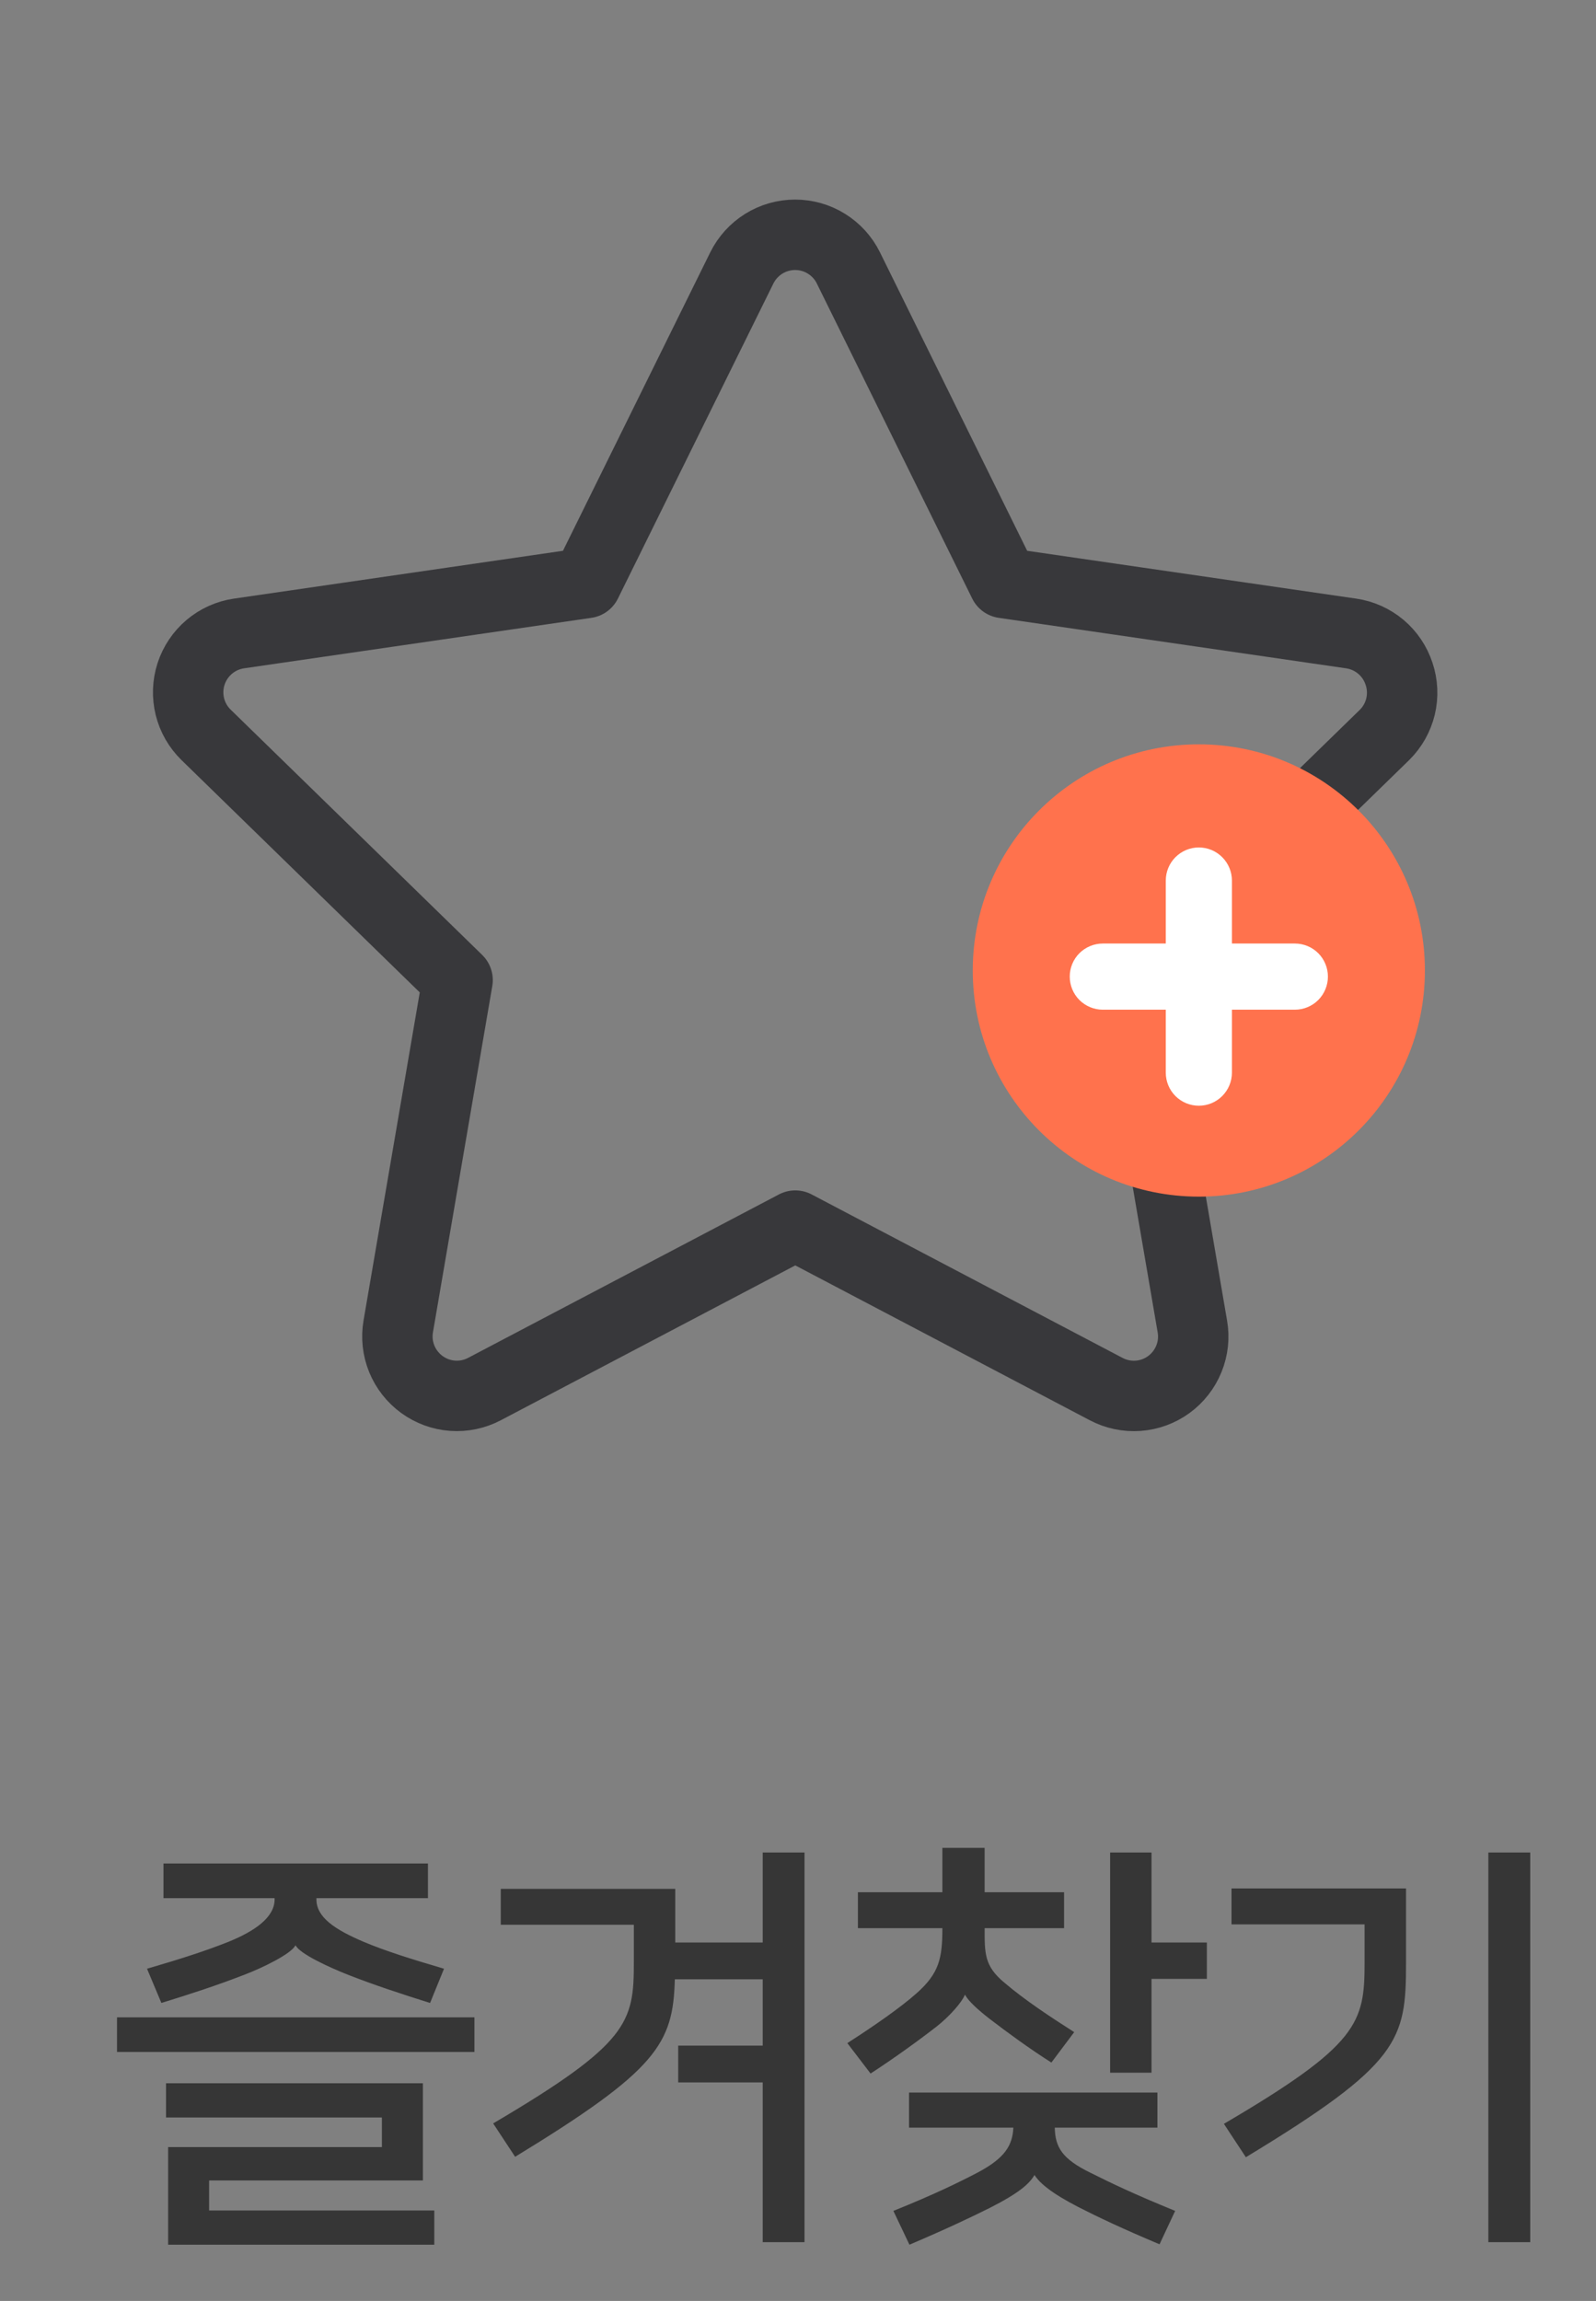 <svg width="34" height="49" viewBox="0 0 34 49" fill="none" xmlns="http://www.w3.org/2000/svg">
<rect x="0" y="0" width="34" height="49" fill="#808080" stroke="none"/>
<path d="M9.252 47.802H3.582V45.723H8.136V45.093H3.537V44.364H9.009V46.434H4.455V47.073H9.252V47.802ZM6.3 41.43H6.291C6.201 41.61 5.589 41.907 5.211 42.051C4.608 42.285 4.05 42.465 3.438 42.654L3.132 41.925C3.843 41.718 4.374 41.547 4.851 41.358C5.436 41.124 5.85 40.827 5.85 40.449V40.422H3.483V39.684H9.117V40.422H6.741V40.449C6.741 40.827 7.128 41.088 7.74 41.349C8.208 41.547 8.757 41.718 9.459 41.925L9.162 42.654C8.532 42.456 7.983 42.276 7.407 42.051C7.02 41.898 6.39 41.61 6.3 41.43ZM2.493 42.96H10.107V43.698H2.493V42.96ZM17.139 47.748H16.248V44.346H14.448V43.563H16.248V42.15H14.376C14.34 43.527 13.998 44.085 10.974 45.93L10.506 45.219C13.395 43.518 13.503 43.068 13.503 41.79V40.989H10.668V40.224H14.385V41.367H16.248V39.45H17.139V47.748ZM19.365 44.562H24.657V45.309H22.47C22.479 45.723 22.623 45.975 23.235 46.272C23.685 46.497 24.153 46.722 25.035 47.082L24.702 47.793C23.91 47.46 23.379 47.208 22.974 47.001C22.398 46.704 22.146 46.488 22.038 46.317C21.93 46.506 21.705 46.704 21.084 47.019C20.688 47.217 20.157 47.469 19.374 47.802L19.032 47.082C19.905 46.731 20.436 46.47 20.832 46.263C21.408 45.957 21.57 45.687 21.588 45.309H19.365V44.562ZM20.562 42.483H20.553C20.499 42.627 20.238 42.933 19.95 43.158C19.581 43.446 19.032 43.842 18.546 44.157L18.051 43.509C18.627 43.14 19.194 42.744 19.527 42.447C20.004 42.024 20.076 41.709 20.076 41.061H18.276V40.296H20.076V39.351H20.976V40.296H22.668V41.061H20.976C20.976 41.601 20.967 41.871 21.408 42.231C21.831 42.591 22.362 42.942 22.884 43.275L22.398 43.923C21.93 43.626 21.462 43.284 21.075 42.987C20.832 42.798 20.625 42.609 20.562 42.483ZM25.71 41.367V42.141H24.531V44.139H23.649V39.45H24.531V41.367H25.71ZM26.541 45.939L26.073 45.228C28.945 43.545 29.07 43.077 29.07 41.799V40.98H26.235V40.215H29.953V41.808C29.953 43.446 29.826 43.95 26.541 45.939ZM32.599 47.748H31.707V39.45H32.599V47.748Z" fill="#363636"/>
<mask id="mask0_19_618" style="mask-type:luminance" maskUnits="userSpaceOnUse" x="0" y="0" width="34" height="34">
<path d="M34 0H0V34H34V0Z" fill="white"/>
</mask>
<g mask="url(#mask0_19_618)">
<path d="M29.805 14.351C29.732 14.127 29.598 13.927 29.418 13.775C29.237 13.623 29.018 13.524 28.784 13.49L21.384 12.415L18.074 5.706C17.97 5.494 17.808 5.316 17.607 5.191C17.407 5.066 17.175 5 16.939 5C16.703 5 16.471 5.066 16.27 5.191C16.07 5.316 15.908 5.494 15.803 5.706L12.491 12.415L5.091 13.49C4.858 13.524 4.638 13.623 4.458 13.775C4.277 13.928 4.143 14.128 4.07 14.352C3.997 14.577 3.989 14.818 4.045 15.047C4.102 15.277 4.222 15.485 4.391 15.65L9.748 20.872L8.484 28.246C8.444 28.479 8.47 28.718 8.559 28.937C8.648 29.155 8.797 29.345 8.988 29.484C9.179 29.623 9.405 29.706 9.64 29.723C9.876 29.74 10.111 29.691 10.32 29.581L16.942 26.1L23.565 29.581C23.774 29.691 24.01 29.741 24.246 29.724C24.482 29.707 24.708 29.624 24.899 29.485C25.09 29.346 25.238 29.156 25.327 28.937C25.416 28.718 25.442 28.479 25.401 28.246L24.137 20.872L29.495 15.65C29.663 15.484 29.781 15.274 29.836 15.045C29.891 14.815 29.88 14.575 29.805 14.351Z" stroke="#38383B" stroke-width="1.5" stroke-linecap="round" stroke-linejoin="round"/>
<path d="M25.539 25.483C28.198 25.483 30.355 23.327 30.355 20.667C30.355 18.007 28.198 15.851 25.539 15.851C22.879 15.851 20.723 18.007 20.723 20.667C20.723 23.327 22.879 25.483 25.539 25.483Z" fill="#FF724D"/>
<path d="M27.585 20.093H26.244V18.752C26.244 18.565 26.169 18.386 26.037 18.254C25.905 18.122 25.726 18.047 25.539 18.047C25.352 18.047 25.173 18.122 25.041 18.254C24.909 18.386 24.835 18.565 24.835 18.752V20.093H23.494C23.307 20.093 23.128 20.167 22.995 20.299C22.863 20.431 22.789 20.611 22.789 20.797C22.789 20.984 22.863 21.163 22.995 21.296C23.128 21.428 23.307 21.502 23.494 21.502H24.835V22.843C24.835 23.03 24.909 23.209 25.041 23.341C25.173 23.473 25.352 23.547 25.539 23.547C25.726 23.547 25.905 23.473 26.037 23.341C26.169 23.209 26.244 23.03 26.244 22.843V21.502H27.585C27.771 21.502 27.951 21.428 28.083 21.296C28.215 21.163 28.289 20.984 28.289 20.797C28.289 20.611 28.215 20.431 28.083 20.299C27.951 20.167 27.771 20.093 27.585 20.093Z" fill="white"/>
</g>
</svg>
